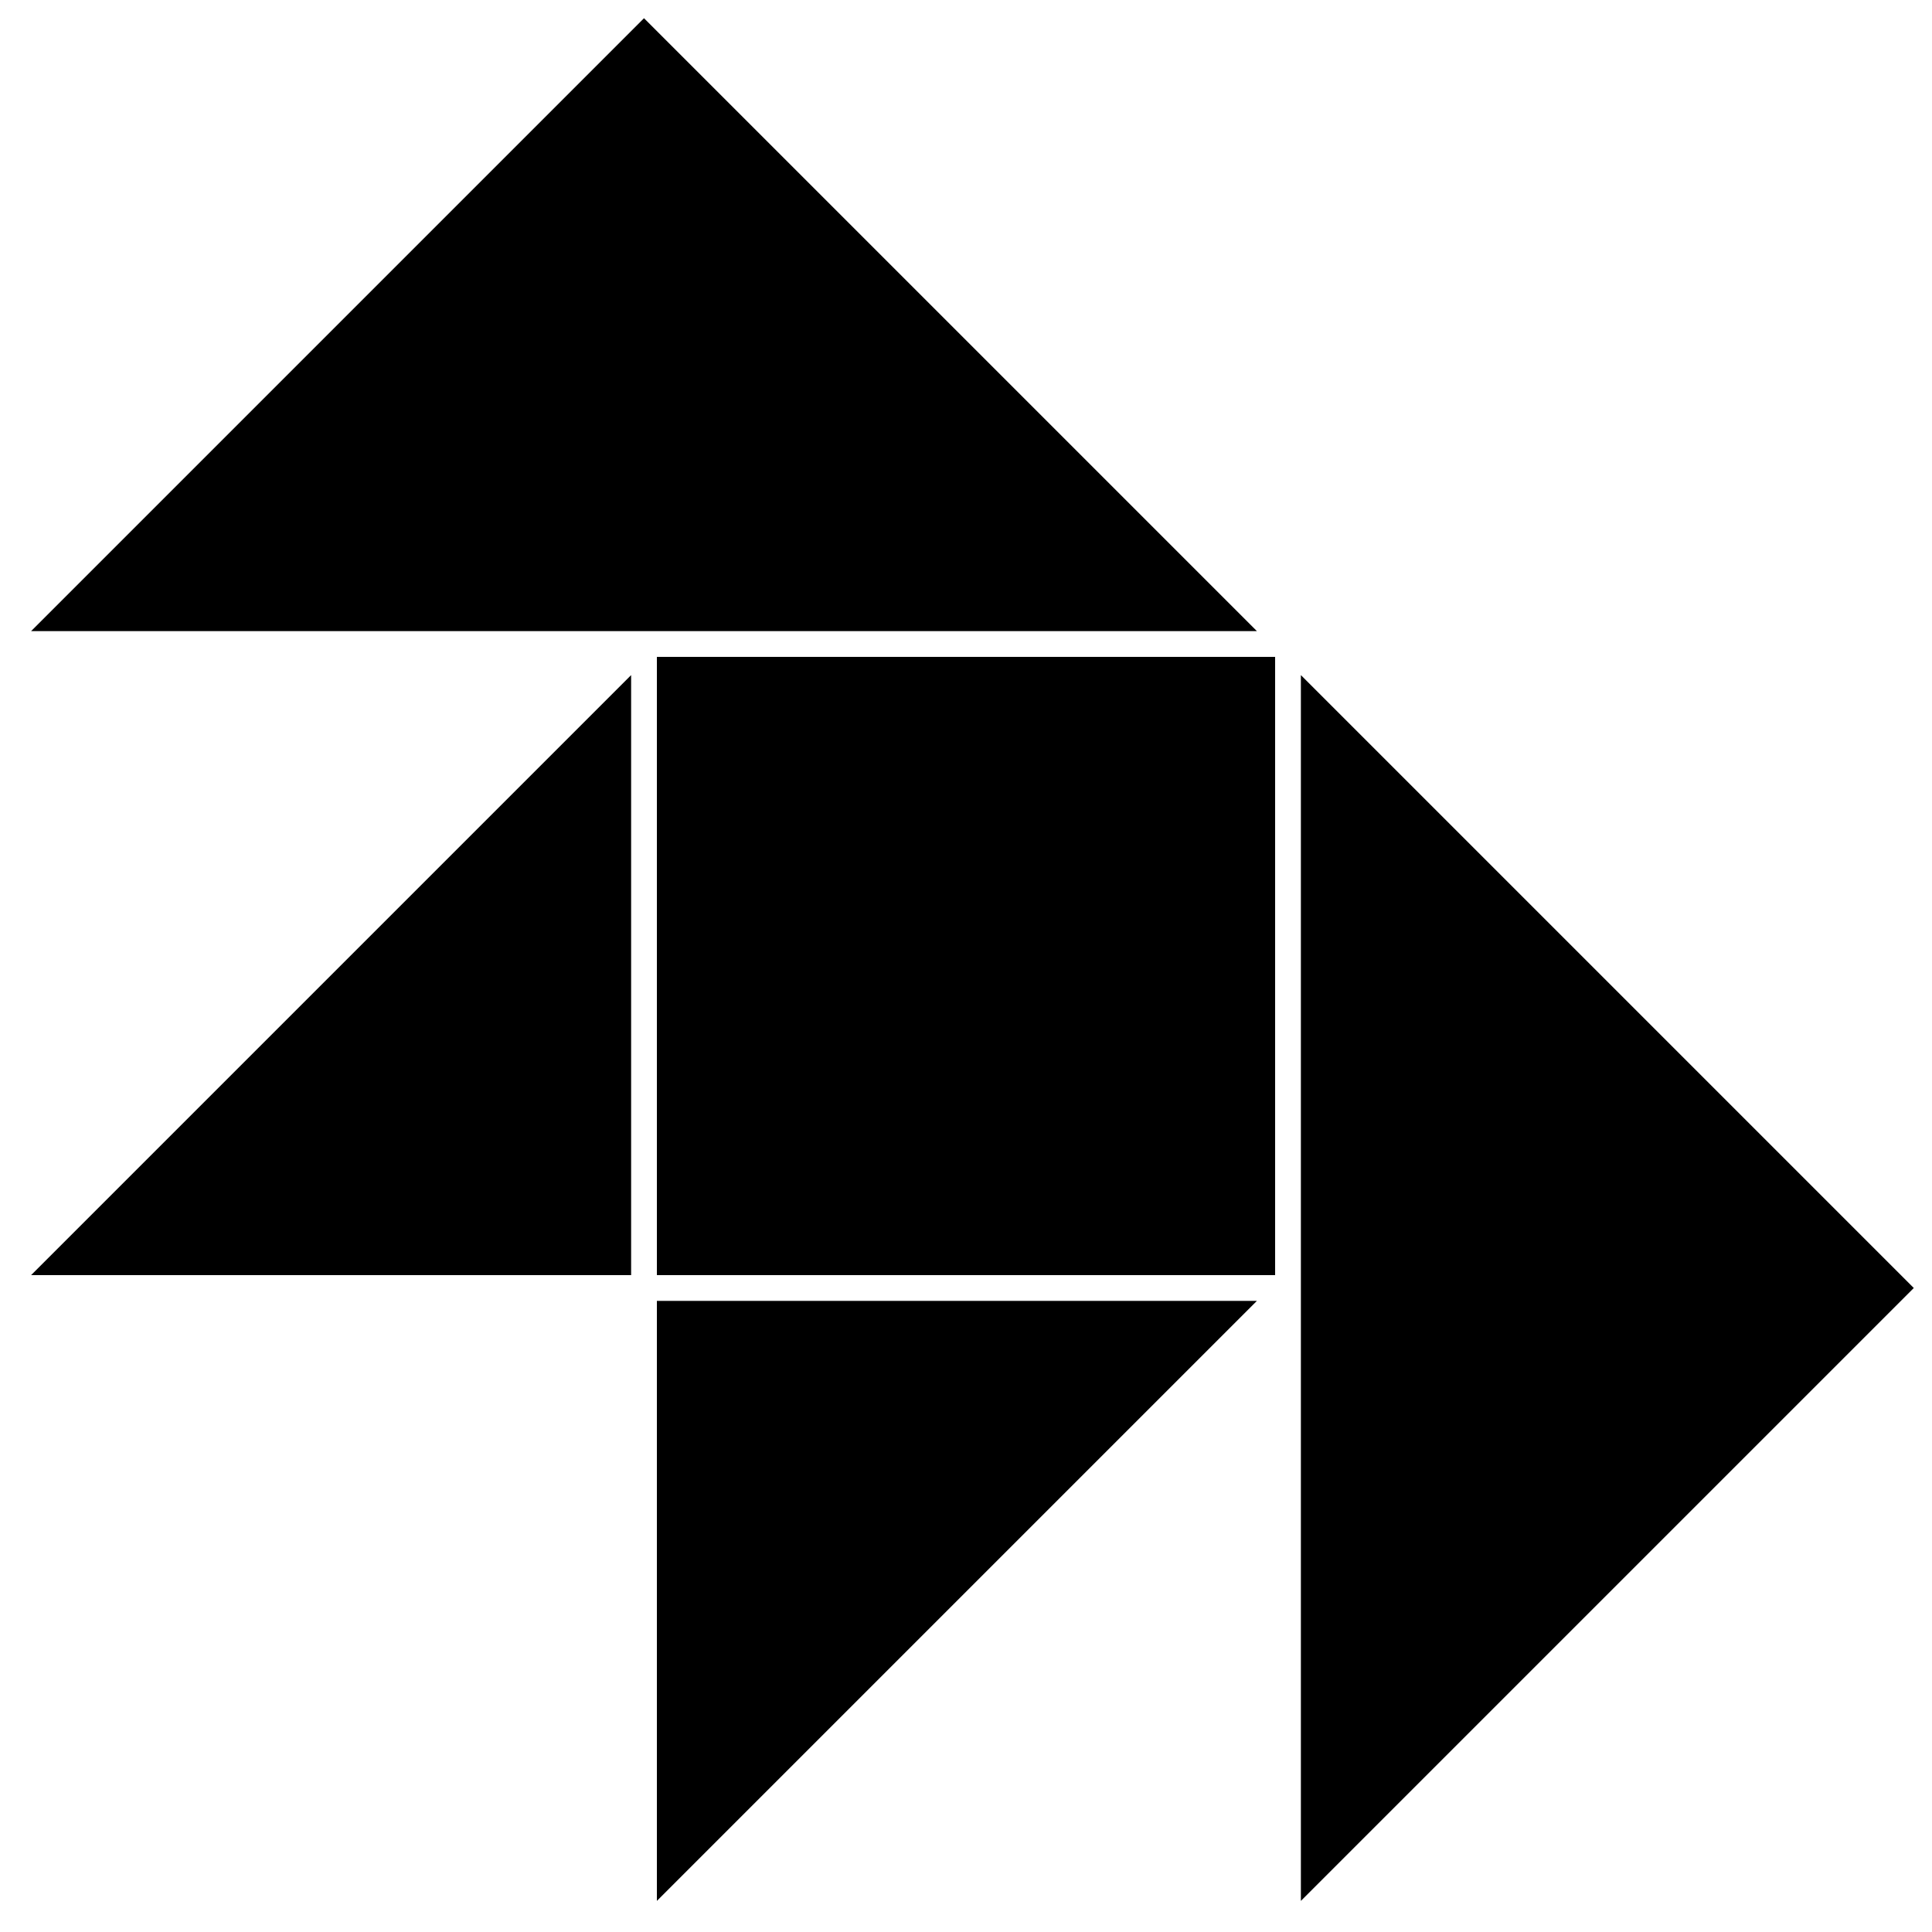 <?xml version="1.0" encoding="UTF-8"?><svg id="uuid-3fa4c4d7-d3f6-4799-a8e5-9605279ef788" xmlns="http://www.w3.org/2000/svg" viewBox="0 0 600 600"><polygon points="404 590.34 594.34 400 404 209.66 404 590.34"/><polygon points="390.34 196 200 5.66 9.66 196 390.34 196"/><rect x="204" y="204" width="192" height="192"/><polygon points="204 590.34 390.34 404 204 404 204 590.34"/><polygon points="196 209.66 9.66 396 196 396 196 209.66"/></svg>